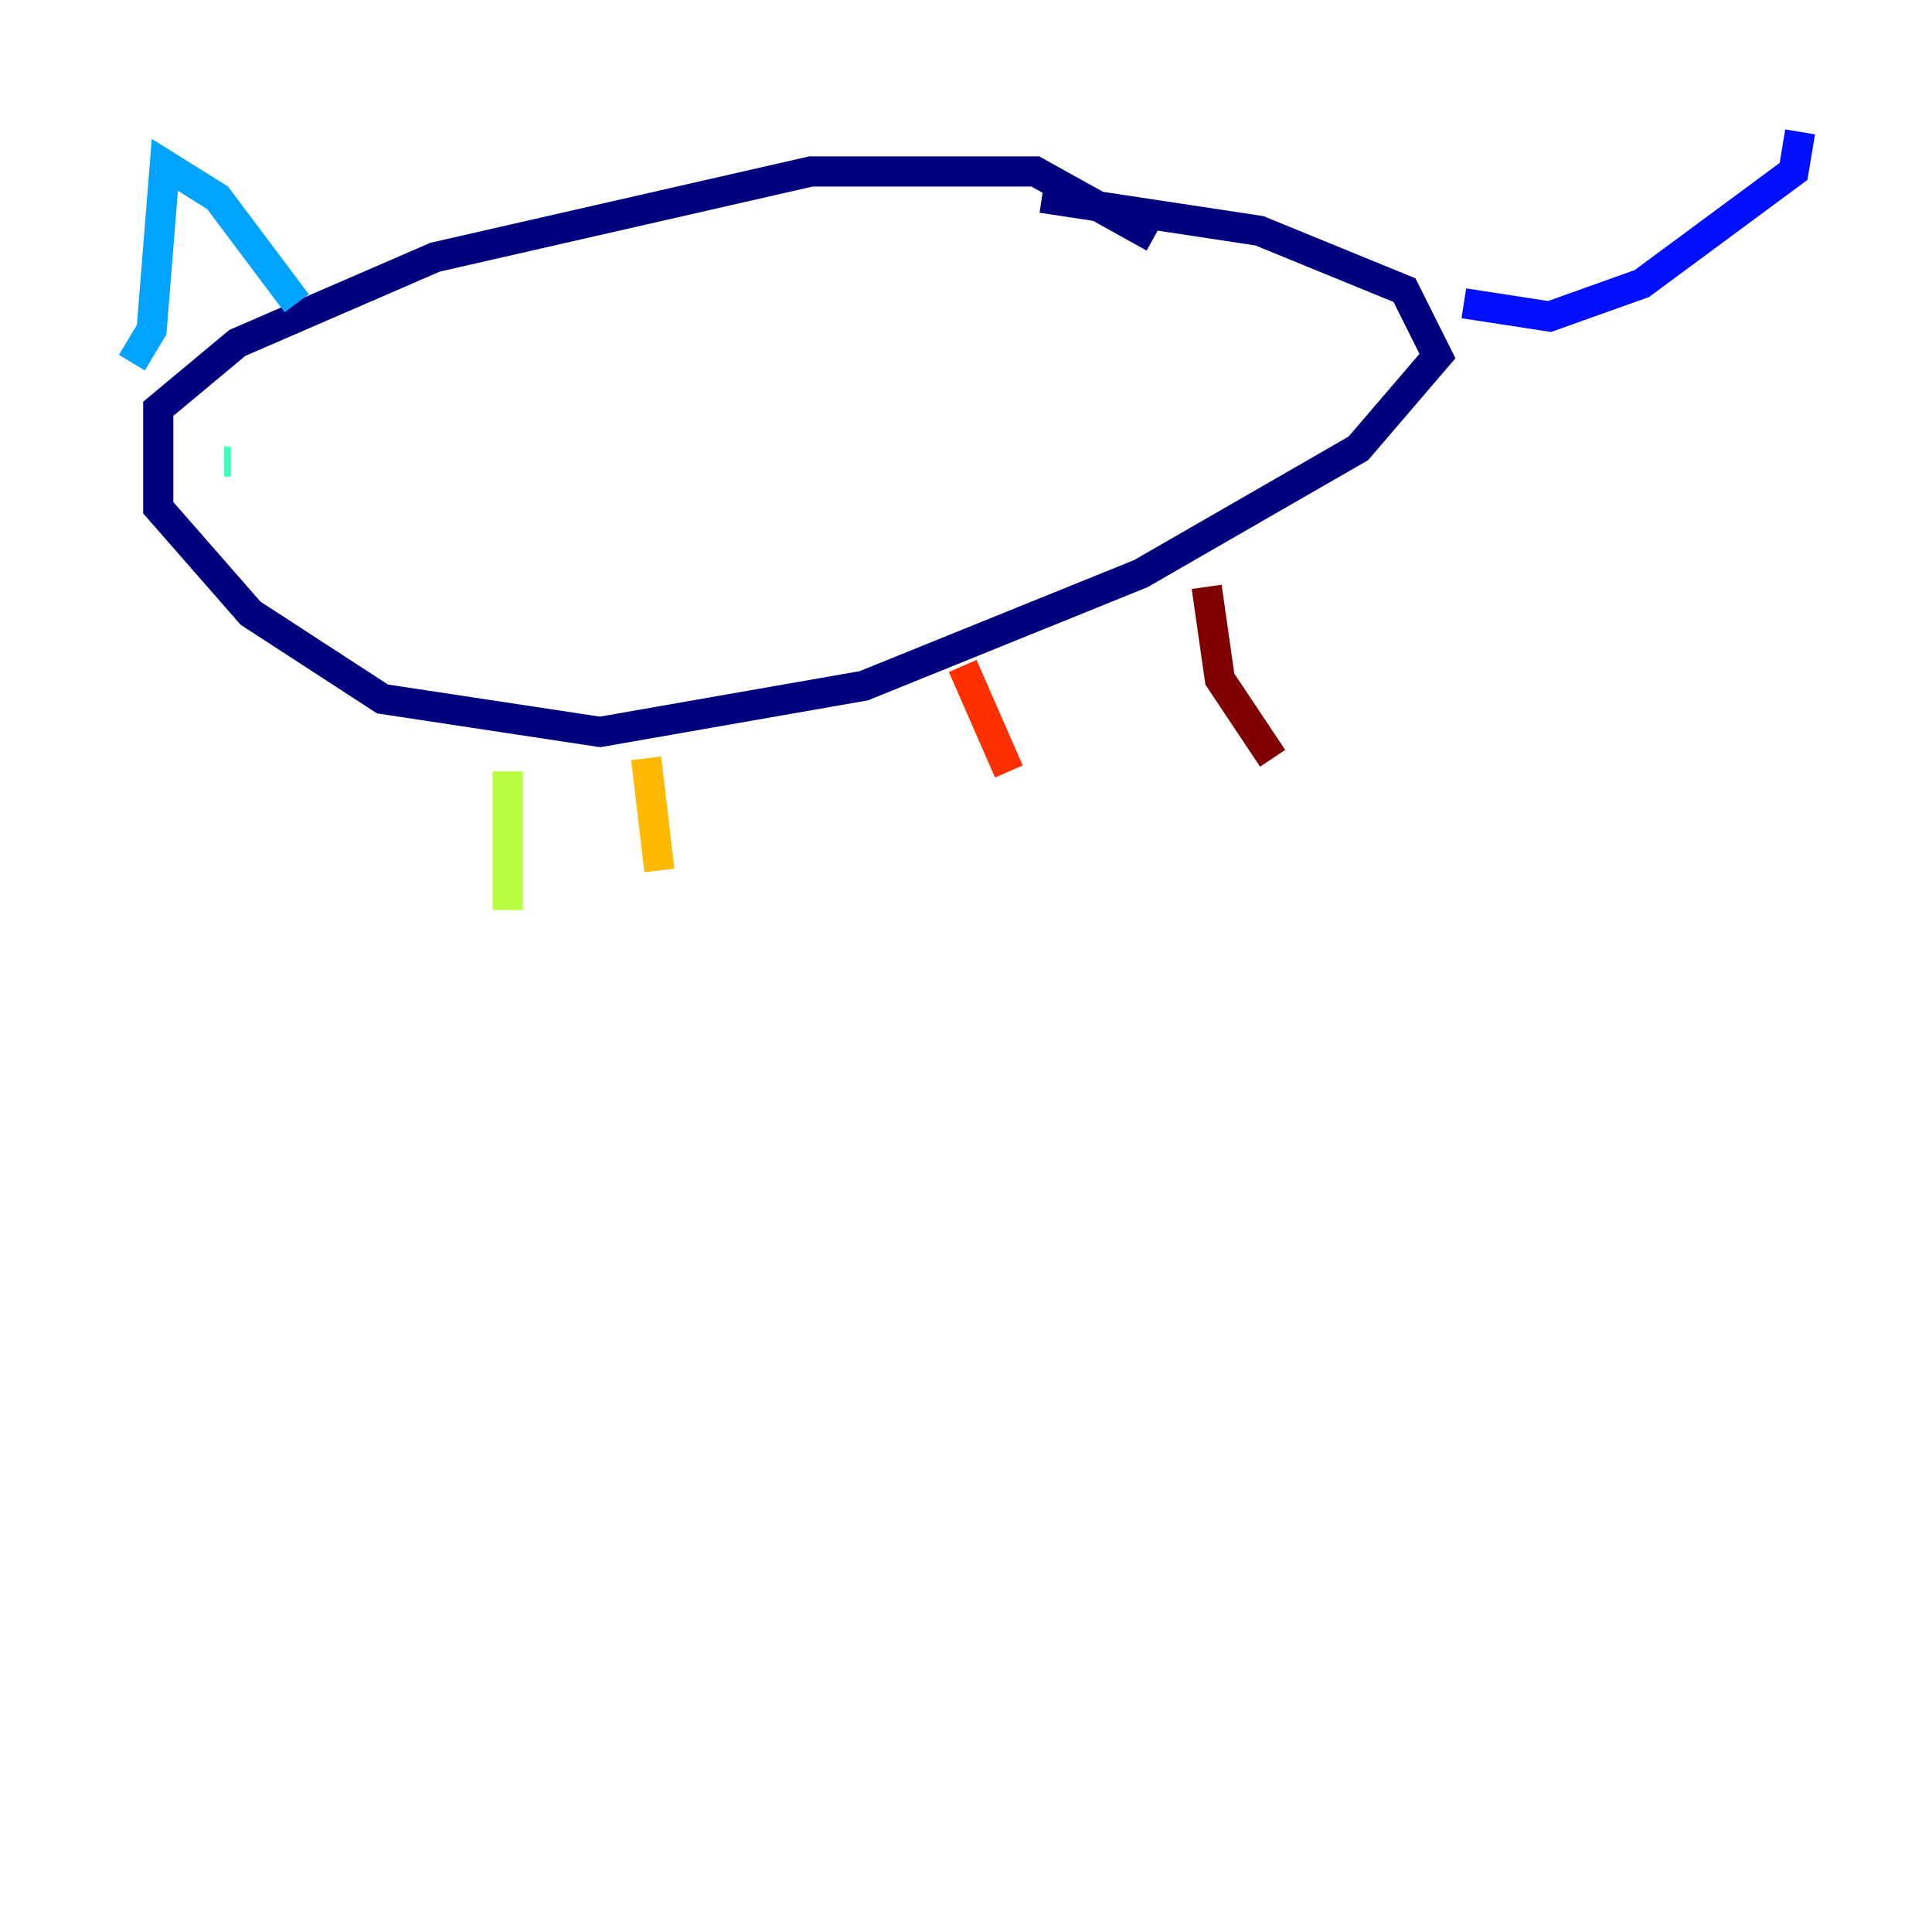 <?xml version="1.0" encoding="utf-8" ?>
<svg baseProfile="tiny" height="128" version="1.2" viewBox="0,0,128,128" width="128" xmlns="http://www.w3.org/2000/svg" xmlns:ev="http://www.w3.org/2001/xml-events" xmlns:xlink="http://www.w3.org/1999/xlink"><defs /><polyline fill="none" points="76.451,15.727 68.587,11.358 53.734,11.358 28.833,17.038 15.727,22.717 10.485,27.085 10.485,33.638 16.601,40.628 25.338,46.307 39.754,48.492 57.229,45.433 75.577,38.007 89.993,29.706 95.236,23.59 93.051,19.222 83.44,15.29 69.024,13.106" stroke="#00007f" stroke-width="2" /><polyline fill="none" points="96.983,20.096 102.662,20.969 108.778,18.785 118.826,11.358 119.263,8.737" stroke="#0010ff" stroke-width="2" /><polyline fill="none" points="8.737,24.027 10.048,21.843 10.921,10.921 14.416,13.106 19.659,20.096" stroke="#00a4ff" stroke-width="2" /><polyline fill="none" points="14.853,30.58 15.29,30.58" stroke="#3fffb7" stroke-width="2" /><polyline fill="none" points="33.638,51.113 33.638,60.287" stroke="#b7ff3f" stroke-width="2" /><polyline fill="none" points="42.812,50.239 43.686,57.666" stroke="#ffb900" stroke-width="2" /><polyline fill="none" points="63.782,44.123 66.84,51.113" stroke="#ff3000" stroke-width="2" /><polyline fill="none" points="79.945,38.88 80.819,44.997 84.314,50.239" stroke="#7f0000" stroke-width="2" /></svg>